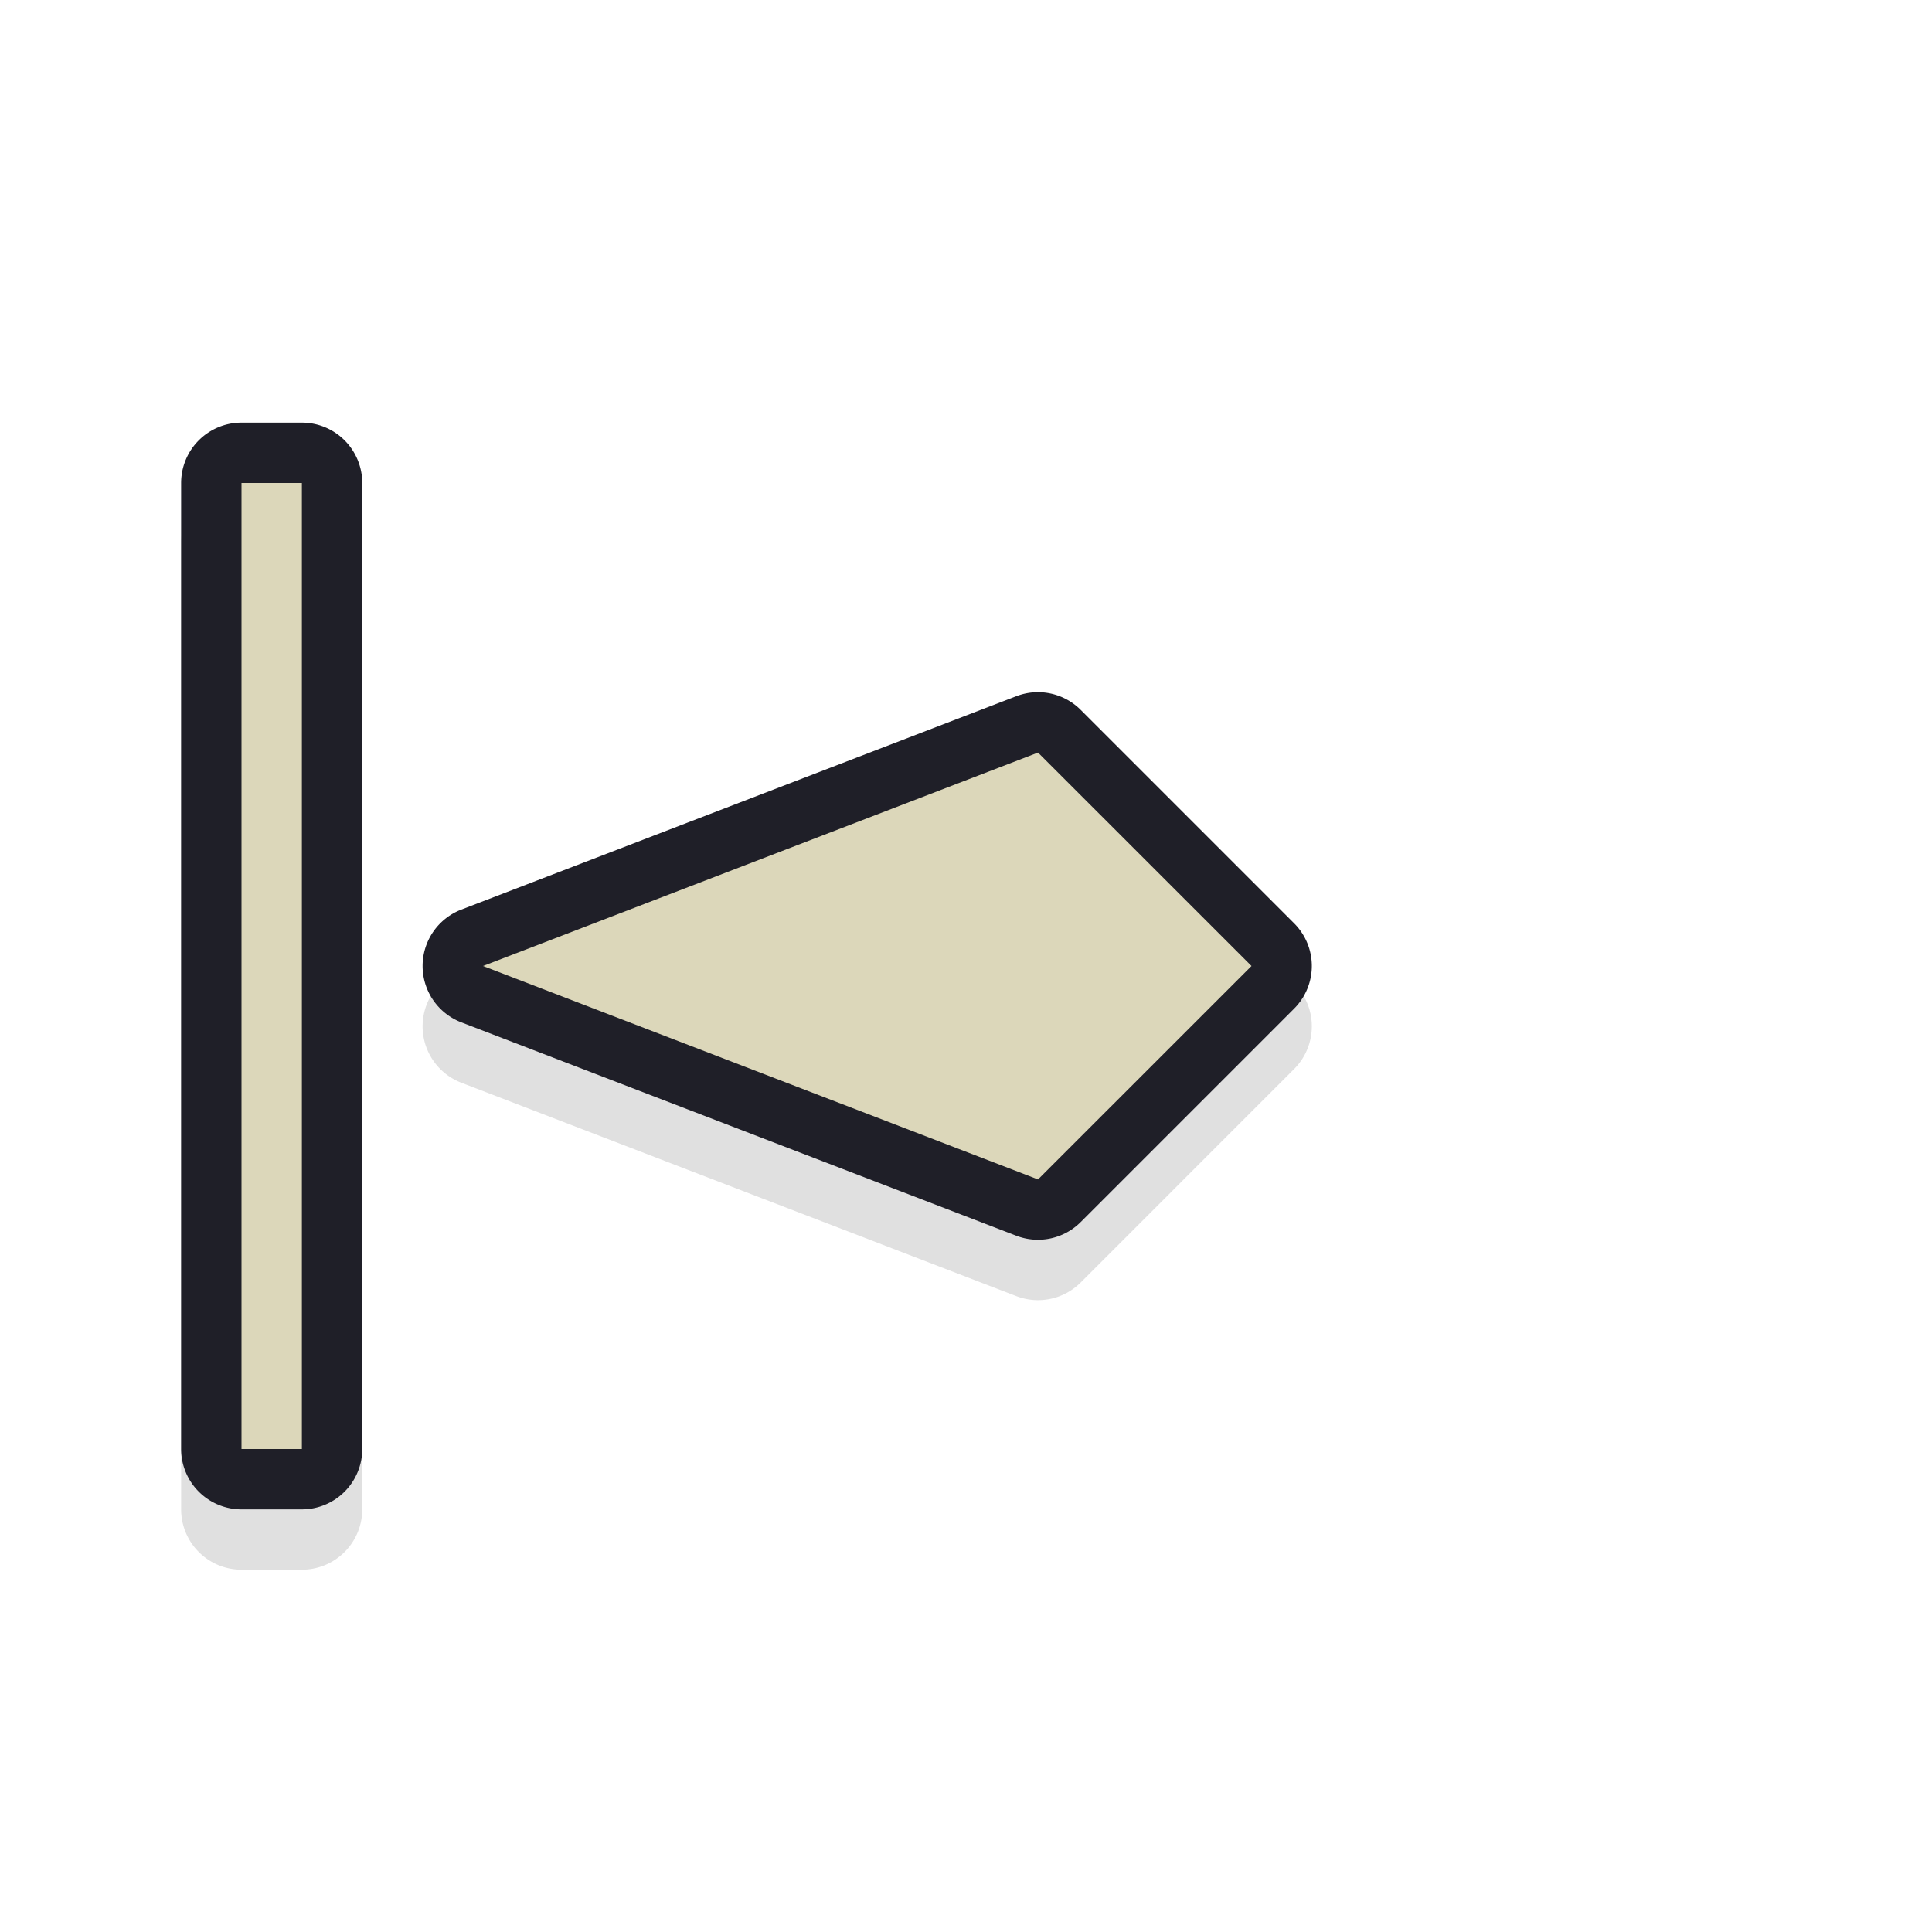 <?xml version="1.0" encoding="UTF-8" standalone="no"?>
<svg
   width="32"
   height="32"
   version="1.1"
   viewBox="0 0 32 32"
   id="svg26"
   sodipodi:docname="left_side.svg"
   inkscape:version="1.4 (e7c3feb100, 2024-10-09)"
   xmlns:inkscape="http://www.inkscape.org/namespaces/inkscape"
   xmlns:sodipodi="http://sodipodi.sourceforge.net/DTD/sodipodi-0.dtd"
   xmlns="http://www.w3.org/2000/svg"
   xmlns:svg="http://www.w3.org/2000/svg"
   xmlns:rdf="http://www.w3.org/1999/02/22-rdf-syntax-ns#"
   xmlns:cc="http://creativecommons.org/ns#"
   xmlns:dc="http://purl.org/dc/elements/1.1/">
  <sodipodi:namedview
     pagecolor="#323232"
     bordercolor="#666666"
     borderopacity="1"
     objecttolerance="10"
     gridtolerance="10"
     guidetolerance="10"
     inkscape:pageopacity="0"
     inkscape:pageshadow="2"
     inkscape:window-width="2560"
     inkscape:window-height="1367"
     id="namedview28"
     showgrid="true"
     inkscape:zoom="29.5"
     inkscape:cx="14.152542"
     inkscape:cy="15.135593"
     inkscape:window-x="0"
     inkscape:window-y="0"
     inkscape:window-maximized="1"
     inkscape:current-layer="svg26"
     inkscape:showpageshadow="2"
     inkscape:pagecheckerboard="0"
     inkscape:deskcolor="#d1d1d1">
    <inkscape:grid
       type="xygrid"
       id="grid854"
       originx="0"
       originy="0"
       spacingy="1"
       spacingx="1"
       units="px" />
  </sodipodi:namedview>
  <defs
     id="defs8">
    <filter
       id="b"
       x="-.558"
       y="-.124"
       width="2.116"
       height="1.248"
       color-interpolation-filters="sRGB">
      <feGaussianBlur
         stdDeviation="0.93"
         id="feGaussianBlur2" />
    </filter>
    <filter
       id="a"
       x="-.157"
       y="-.159"
       width="1.314"
       height="1.318"
       color-interpolation-filters="sRGB">
      <feGaussianBlur
         stdDeviation="0.93"
         id="feGaussianBlur5" />
    </filter>
    <filter
       inkscape:collect="always"
       style="color-interpolation-filters:sRGB"
       id="filter888"
       x="-0.122"
       width="1.245"
       y="-0.118"
       height="1.235">
      <feGaussianBlur
         inkscape:collect="always"
         stdDeviation="0.918"
         id="feGaussianBlur890" />
    </filter>
  </defs>
  <path
     inkscape:connector-curvature="0"
     id="path850"
     d="M 12.188,10.026 A 1,1 0 0 0 11.496,10.319 L 7.961,13.854 A 1,1 0 0 0 7.735,14.92 l 3.535,9.193 a 1,1 0 0 0 1.867,0 L 16.672,14.92 A 1,1 0 0 0 16.446,13.854 L 12.91,10.319 a 1,1 0 0 0 -0.723,-0.293 z m 0.016,2.414 2.369,2.369 -2.369,6.158 -2.369,-6.158 z M 4.203,25.754 a 1,1 0 0 0 -1,1 v 1 a 1,1 0 0 0 1,1 h 16 a 1,1 0 0 0 1,-1 v -1 a 1,1 0 0 0 -1,-1 z"
     style="color:#000000;font-style:normal;font-variant:normal;font-weight:normal;font-stretch:normal;font-size:medium;line-height:normal;font-family:sans-serif;font-variant-ligatures:normal;font-variant-position:normal;font-variant-caps:normal;font-variant-numeric:normal;font-variant-alternates:normal;font-feature-settings:normal;text-indent:0;text-align:start;text-decoration:none;text-decoration-line:none;text-decoration-style:solid;text-decoration-color:#000000;letter-spacing:normal;word-spacing:normal;text-transform:none;writing-mode:lr-tb;direction:ltr;text-orientation:mixed;dominant-baseline:auto;baseline-shift:baseline;text-anchor:start;white-space:normal;shape-padding:0;clip-rule:nonzero;display:inline;overflow:visible;visibility:visible;opacity:0.35;isolation:auto;mix-blend-mode:normal;color-interpolation:sRGB;color-interpolation-filters:linearRGB;solid-color:#000000;solid-opacity:1;vector-effect:none;fill:#000000;fill-opacity:1;fill-rule:nonzero;stroke:none;stroke-width:2;stroke-linecap:round;stroke-linejoin:round;stroke-miterlimit:4;stroke-dasharray:none;stroke-dashoffset:0;stroke-opacity:1;paint-order:stroke fill markers;filter:url(#filter888);color-rendering:auto;image-rendering:auto;shape-rendering:auto;text-rendering:auto;enable-background:accumulate"
     transform="rotate(90,13.479,18.275)" />
  <path
     style="color:#000000;font-style:normal;font-variant:normal;font-weight:normal;font-stretch:normal;font-size:medium;line-height:normal;font-family:sans-serif;font-variant-ligatures:normal;font-variant-position:normal;font-variant-caps:normal;font-variant-numeric:normal;font-variant-alternates:normal;font-feature-settings:normal;text-indent:0;text-align:start;text-decoration:none;text-decoration-line:none;text-decoration-style:solid;text-decoration-color:#000000;letter-spacing:normal;word-spacing:normal;text-transform:none;writing-mode:lr-tb;direction:ltr;text-orientation:mixed;dominant-baseline:auto;baseline-shift:baseline;text-anchor:start;white-space:normal;shape-padding:0;clip-rule:nonzero;display:inline;overflow:visible;visibility:visible;opacity:1;isolation:auto;mix-blend-mode:normal;color-interpolation:sRGB;color-interpolation-filters:linearRGB;solid-color:#000000;solid-opacity:1;vector-effect:none;fill:#1f1f28;fill-opacity:1;fill-rule:nonzero;stroke:none;stroke-width:2;stroke-linecap:round;stroke-linejoin:round;stroke-miterlimit:4;stroke-dasharray:none;stroke-dashoffset:0;stroke-opacity:1;paint-order:stroke fill markers;color-rendering:auto;image-rendering:auto;shape-rendering:auto;text-rendering:auto;enable-background:accumulate"
     d="M 21.728,15.984 A 1,1 0 0 0 21.435,15.293 L 17.9,11.758 A 1,1 0 0 0 16.834,11.531 l -9.193,3.535 a 1,1 0 0 0 0,1.867 l 9.193,3.535 a 1,1 0 0 0 1.066,-0.227 l 3.535,-3.535 a 1,1 0 0 0 0.293,-0.723 z m -2.414,0.016 -2.369,2.369 L 10.787,16 16.945,13.631 Z M 6,8 a 1,1 0 0 0 -1,-1 h -1 a 1,1 0 0 0 -1,1 V 24 a 1,1 0 0 0 1,1 h 1 a 1,1 0 0 0 1,-1 z"
     id="path846"
     inkscape:connector-curvature="0" />
  <path
     inkscape:connector-curvature="0"
     style="opacity:1;fill:#dcd7ba;fill-opacity:1;stroke:none;stroke-width:1.993;stroke-linecap:round;stroke-linejoin:round;stroke-miterlimit:4;stroke-dasharray:none;stroke-opacity:1;paint-order:stroke fill markers"
     d="M 20.729,16 17.193,12.465 8,16 17.193,19.535 Z M 5,8 H 4 v 16 h 1 z"
     id="rect835" />
</svg>

